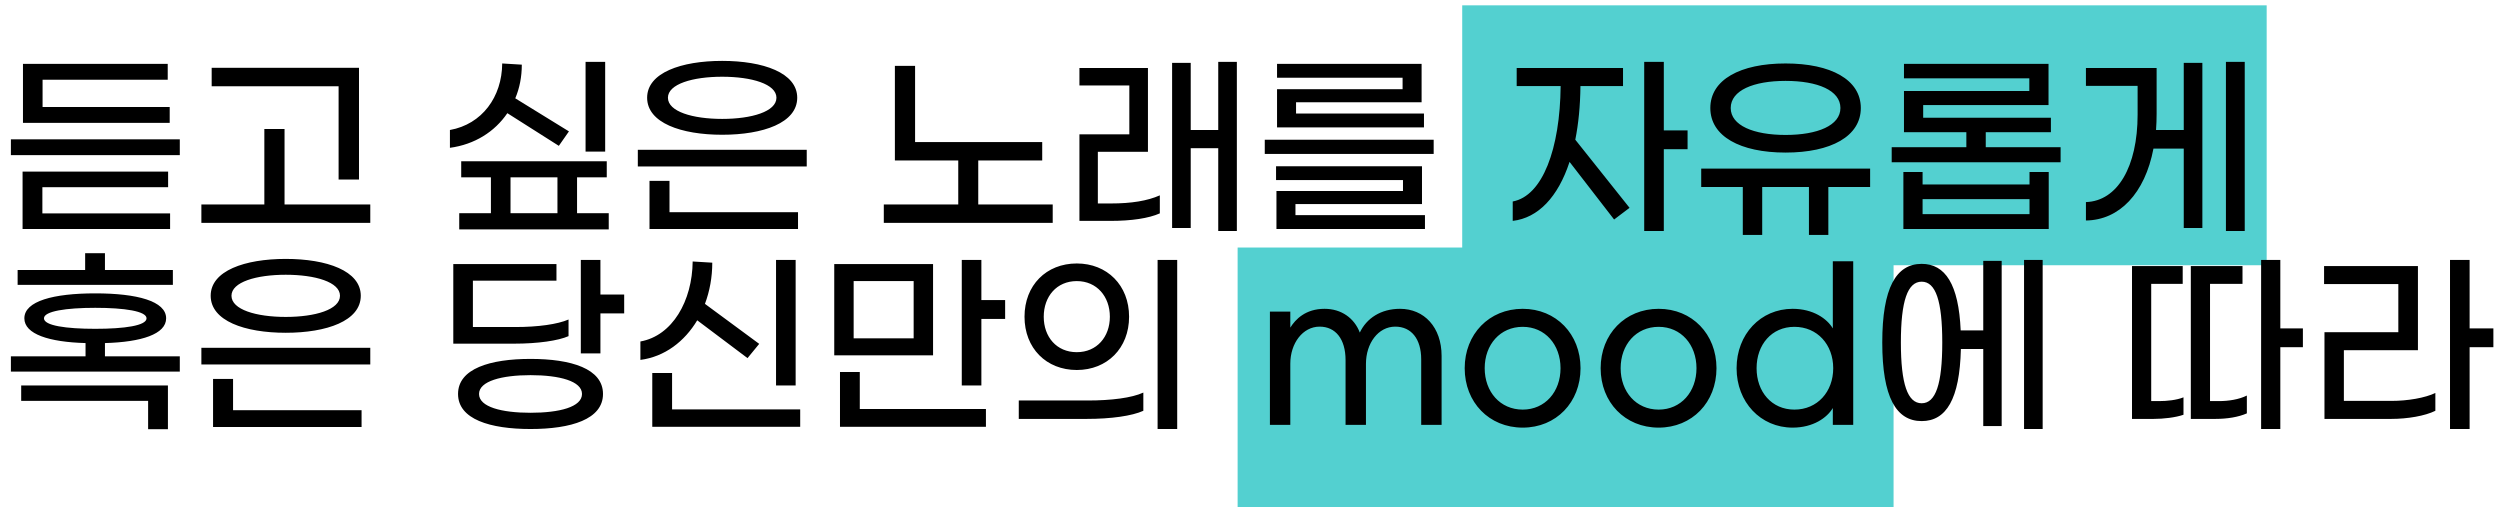 <svg width="202" height="41" viewBox="0 0 202 41" fill="none" xmlns="http://www.w3.org/2000/svg">
<rect x="100" y="20" width="53" height="21" fill="#53D0D0"/>
<rect x="118.147" y="0.431" width="65" height="21" fill="#53D0D0"/>
<path d="M1.856 9.928V5.16H13.552V6.44H3.44V8.648H13.712V9.928H1.856ZM0.88 12.536V11.256H14.528V12.536H0.88ZM1.824 18.504V13.864H13.584V15.128H3.424V17.24H13.744V18.504H1.824ZM27.359 14.504V6.968H17.103V5.48H29.007V14.504H27.359ZM22.991 16.52H29.919V18.008H16.271V16.52H21.359V10.424H22.991V16.52ZM48.898 5V12.248H47.314V5H48.898ZM40.994 9.144C39.97 10.648 38.354 11.672 36.354 11.944V10.504C38.946 10.04 40.562 7.832 40.578 5.128L42.162 5.224C42.162 6.2 41.986 7.112 41.634 7.944L45.97 10.616L45.154 11.784L40.994 9.144ZM46.626 17.224H49.186V18.536H37.106V17.224H39.666V14.328H37.266V13.032H49.026V14.328H46.626V17.224ZM41.25 14.328V17.224H45.042V14.328H41.25ZM58.352 10.888C55.04 10.888 52.288 9.928 52.288 7.896C52.288 5.88 55.04 4.92 58.352 4.92C61.664 4.92 64.416 5.88 64.416 7.896C64.416 9.928 61.664 10.888 58.352 10.888ZM58.352 9.608C60.736 9.608 62.736 9.016 62.736 7.896C62.736 6.792 60.736 6.2 58.352 6.2C55.968 6.2 53.968 6.792 53.968 7.896C53.968 9.016 55.968 9.608 58.352 9.608ZM51.536 13.448V12.104H65.184V13.448H51.536ZM52.48 18.504V14.616H54.096V17.144H64.48V18.504H52.48ZM79.043 16.52H85.059V18.008H71.411V16.52H77.427V12.968H72.307V5.32H73.939V11.48H84.211V12.968H79.043V16.52ZM98.434 5H99.938V18.664H98.434V11.976H96.21V18.424H94.706V5.08H96.21V10.504H98.434V5ZM88.706 16.44H89.762C91.41 16.44 92.706 16.232 93.714 15.784V17.24C92.818 17.64 91.426 17.848 89.73 17.848H87.218V10.856H91.25V6.904H87.218V5.496H92.754V12.264H88.706V16.44ZM103.185 10.296V7.208H113.329V6.28H103.185V5.16H114.865V8.264H104.721V9.176H115.057V10.296H103.185ZM102.193 12.44V11.288H115.841V12.44H102.193ZM103.137 18.504V15.432H113.361V14.552H103.105V13.432H114.897V16.488H104.673V17.384H115.137V18.504H103.137ZM136.356 10.536V12.056H134.436V18.664H132.852V5H134.436V10.536H136.356ZM127.7 6.952C127.684 8.552 127.54 10.008 127.284 11.288L131.668 16.792L130.42 17.736L126.82 13.08C125.891 15.912 124.292 17.608 122.228 17.848V16.28C124.644 15.832 126.052 12.024 126.1 6.952H122.548V5.496H131.14V6.952H127.7ZM144.274 12.328C140.61 12.328 138.194 11.016 138.194 8.728C138.194 6.44 140.61 5.128 144.274 5.128C147.938 5.128 150.354 6.44 150.354 8.728C150.354 11.016 147.938 12.328 144.274 12.328ZM144.274 6.536C141.682 6.536 139.842 7.304 139.842 8.728C139.842 10.136 141.682 10.904 144.274 10.904C146.866 10.904 148.706 10.136 148.706 8.728C148.706 7.304 146.866 6.536 144.274 6.536ZM151.106 13.624V15.112H147.73V18.984H146.162V15.112H142.386V18.984H140.818V15.112H137.458V13.624H151.106ZM160.449 11.896H166.497V13.112H152.849V11.896H158.881V10.68H153.841V7.352H163.969V6.328H153.841V5.16H165.521V8.488H155.393V9.512H165.713V10.68H160.449V11.896ZM163.985 14.904V13.896H165.537V18.504H153.793V13.896H155.345V14.904H163.985ZM155.345 17.304H163.985V16.088H155.345V17.304ZM179.855 5H181.375V18.664H179.855V5ZM176.447 10.504V5.08H177.951V18.424H176.447V12.008H173.999C173.311 15.624 171.247 17.784 168.543 17.816V16.328C171.087 16.248 172.719 13.48 172.719 9.256V6.936H168.543V5.496H174.255V9.176C174.255 9.64 174.239 10.072 174.207 10.504H176.447ZM13.968 21.816V23.016H1.424V21.816H6.88V20.456H8.48V21.816H13.968ZM8.48 28.792H14.528V30.024H0.88V28.792H6.912V27.72C3.968 27.64 1.968 27 1.968 25.72C1.968 24.328 4.32 23.704 7.696 23.704C11.072 23.704 13.424 24.328 13.424 25.72C13.424 27 11.424 27.64 8.48 27.72V28.792ZM3.552 25.72C3.552 26.312 5.344 26.568 7.696 26.568C10.064 26.568 11.84 26.312 11.84 25.72C11.84 25.144 10.064 24.872 7.696 24.872C5.344 24.872 3.552 25.144 3.552 25.72ZM1.712 32.392V31.144H13.568V34.68H11.968V32.392H1.712ZM23.087 26.888C19.775 26.888 17.023 25.928 17.023 23.896C17.023 21.88 19.775 20.92 23.087 20.92C26.399 20.92 29.151 21.88 29.151 23.896C29.151 25.928 26.399 26.888 23.087 26.888ZM23.087 25.608C25.471 25.608 27.471 25.016 27.471 23.896C27.471 22.792 25.471 22.2 23.087 22.2C20.703 22.2 18.703 22.792 18.703 23.896C18.703 25.016 20.703 25.608 23.087 25.608ZM16.271 29.448V28.104H29.919V29.448H16.271ZM17.215 34.504V30.616H18.831V33.144H29.215V34.504H17.215ZM48.514 23.8H50.434V25.32H48.514V28.552H46.93V21H48.514V23.8ZM45.938 27.16C45.106 27.528 43.474 27.768 41.538 27.768H36.626V21.336H44.962V22.68H38.21V26.424H41.634C43.49 26.424 45.058 26.2 45.938 25.816V27.16ZM42.866 29C46.146 29 48.722 29.784 48.722 31.832C48.722 33.88 46.146 34.664 42.866 34.664C39.602 34.664 37.01 33.88 37.01 31.832C37.01 29.784 39.602 29 42.866 29ZM42.866 33.352C45.202 33.352 47.026 32.888 47.026 31.832C47.026 30.792 45.202 30.312 42.866 30.312C40.546 30.312 38.706 30.792 38.706 31.832C38.706 32.888 40.546 33.352 42.866 33.352ZM64.288 21V31.144H62.704V21H64.288ZM56.336 25.88C55.312 27.592 53.712 28.824 51.744 29.08V27.592C54.336 27.128 55.936 24.312 55.968 21.128L57.552 21.224C57.552 22.392 57.344 23.528 56.96 24.552L61.344 27.784L60.4 28.936L56.336 25.88ZM54.304 33.08H64.656V34.488H52.704V30.136H54.304V33.08ZM79.295 24.248H81.215V25.768H79.295V31.144H77.711V21H79.295V24.248ZM75.391 21.336V28.712H67.407V21.336H75.391ZM73.823 27.336V22.712H68.975V27.336H73.823ZM69.471 30.056V33.048H79.663V34.488H67.871V30.056H69.471ZM93.534 34.664V21H95.118V34.664H93.534ZM87.005 29.896C84.541 29.896 82.781 28.136 82.781 25.592C82.781 23.048 84.541 21.288 87.005 21.288C89.454 21.288 91.23 23.048 91.23 25.592C91.23 28.136 89.454 29.896 87.005 29.896ZM87.005 28.456C88.621 28.456 89.677 27.224 89.677 25.592C89.677 23.96 88.621 22.712 87.005 22.712C85.374 22.712 84.334 23.96 84.334 25.592C84.334 27.224 85.374 28.456 87.005 28.456ZM82.317 33.848V32.36H87.901C89.773 32.36 91.454 32.152 92.382 31.72V33.192C91.469 33.608 89.773 33.848 87.805 33.848H82.317ZM102.609 25.176H104.257V26.472C104.673 25.8 105.489 24.952 107.025 24.952C108.385 24.952 109.425 25.704 109.873 26.872C110.417 25.72 111.569 24.952 113.121 24.952C115.073 24.952 116.481 26.44 116.481 28.76V34.328H114.833V29.032C114.833 27.384 114.033 26.392 112.737 26.392C111.361 26.392 110.369 27.736 110.369 29.4V34.328H108.721V29.096C108.721 27.384 107.905 26.392 106.625 26.392C105.265 26.392 104.257 27.736 104.257 29.384V34.328H102.609V25.176ZM123.035 24.952C125.739 24.952 127.707 27 127.707 29.752C127.707 32.504 125.739 34.552 123.035 34.552C120.315 34.552 118.347 32.504 118.347 29.752C118.347 27 120.315 24.952 123.035 24.952ZM123.035 26.408C121.211 26.408 119.963 27.848 119.963 29.752C119.963 31.656 121.211 33.096 123.035 33.096C124.843 33.096 126.091 31.656 126.091 29.752C126.091 27.848 124.843 26.408 123.035 26.408ZM134.02 24.952C136.724 24.952 138.692 27 138.692 29.752C138.692 32.504 136.724 34.552 134.02 34.552C131.3 34.552 129.332 32.504 129.332 29.752C129.332 27 131.3 24.952 134.02 24.952ZM134.02 26.408C132.196 26.408 130.948 27.848 130.948 29.752C130.948 31.656 132.196 33.096 134.02 33.096C135.828 33.096 137.076 31.656 137.076 29.752C137.076 27.848 135.828 26.408 134.02 26.408ZM144.844 34.552C142.252 34.552 140.316 32.488 140.316 29.752C140.316 27.016 142.252 24.952 144.844 24.952C146.508 24.952 147.628 25.752 148.092 26.536V21.112H149.74V34.328H148.092V32.968C147.628 33.752 146.508 34.552 144.844 34.552ZM144.988 33.096C146.844 33.096 148.124 31.656 148.124 29.752C148.124 27.848 146.844 26.408 144.988 26.408C143.148 26.408 141.932 27.848 141.932 29.752C141.932 31.656 143.148 33.096 144.988 33.096ZM163.543 21H165.047V34.664H163.543V21ZM160.247 26.696V21.08H161.735V34.424H160.247V28.2H158.439C158.343 32.248 157.255 34.024 155.271 34.024C153.207 34.024 152.087 32.088 152.087 27.672C152.087 23.256 153.207 21.32 155.271 21.32C157.175 21.32 158.263 22.968 158.423 26.696H160.247ZM155.271 32.584C156.407 32.584 156.935 31.032 156.935 27.672C156.935 24.312 156.407 22.76 155.271 22.76C154.135 22.76 153.591 24.312 153.591 27.672C153.591 31.032 154.135 32.584 155.271 32.584ZM186.074 26.536V28.056H184.25V34.664H182.698V21H184.25V26.536H186.074ZM173.818 32.408H174.474C175.082 32.408 175.882 32.328 176.426 32.104V33.512C175.786 33.736 174.81 33.848 174.01 33.848H172.266V21.496H176.362V22.936H173.818V32.408ZM178.57 32.408H179.306C180.058 32.408 180.906 32.28 181.546 31.96V33.4C180.858 33.704 179.946 33.848 179.002 33.848H177.018V21.496H181.194V22.936H178.57V32.408ZM201.465 26.536V28.056H199.545V34.664H197.961V21H199.545V26.536H201.465ZM189.385 32.392H193.241C194.537 32.392 195.945 32.152 196.777 31.752V33.192C195.945 33.608 194.521 33.848 193.209 33.848H187.817V26.84H193.785V22.952H187.785V21.496H195.369V28.296H189.385V32.392Z" fill="black"/>
</svg>
